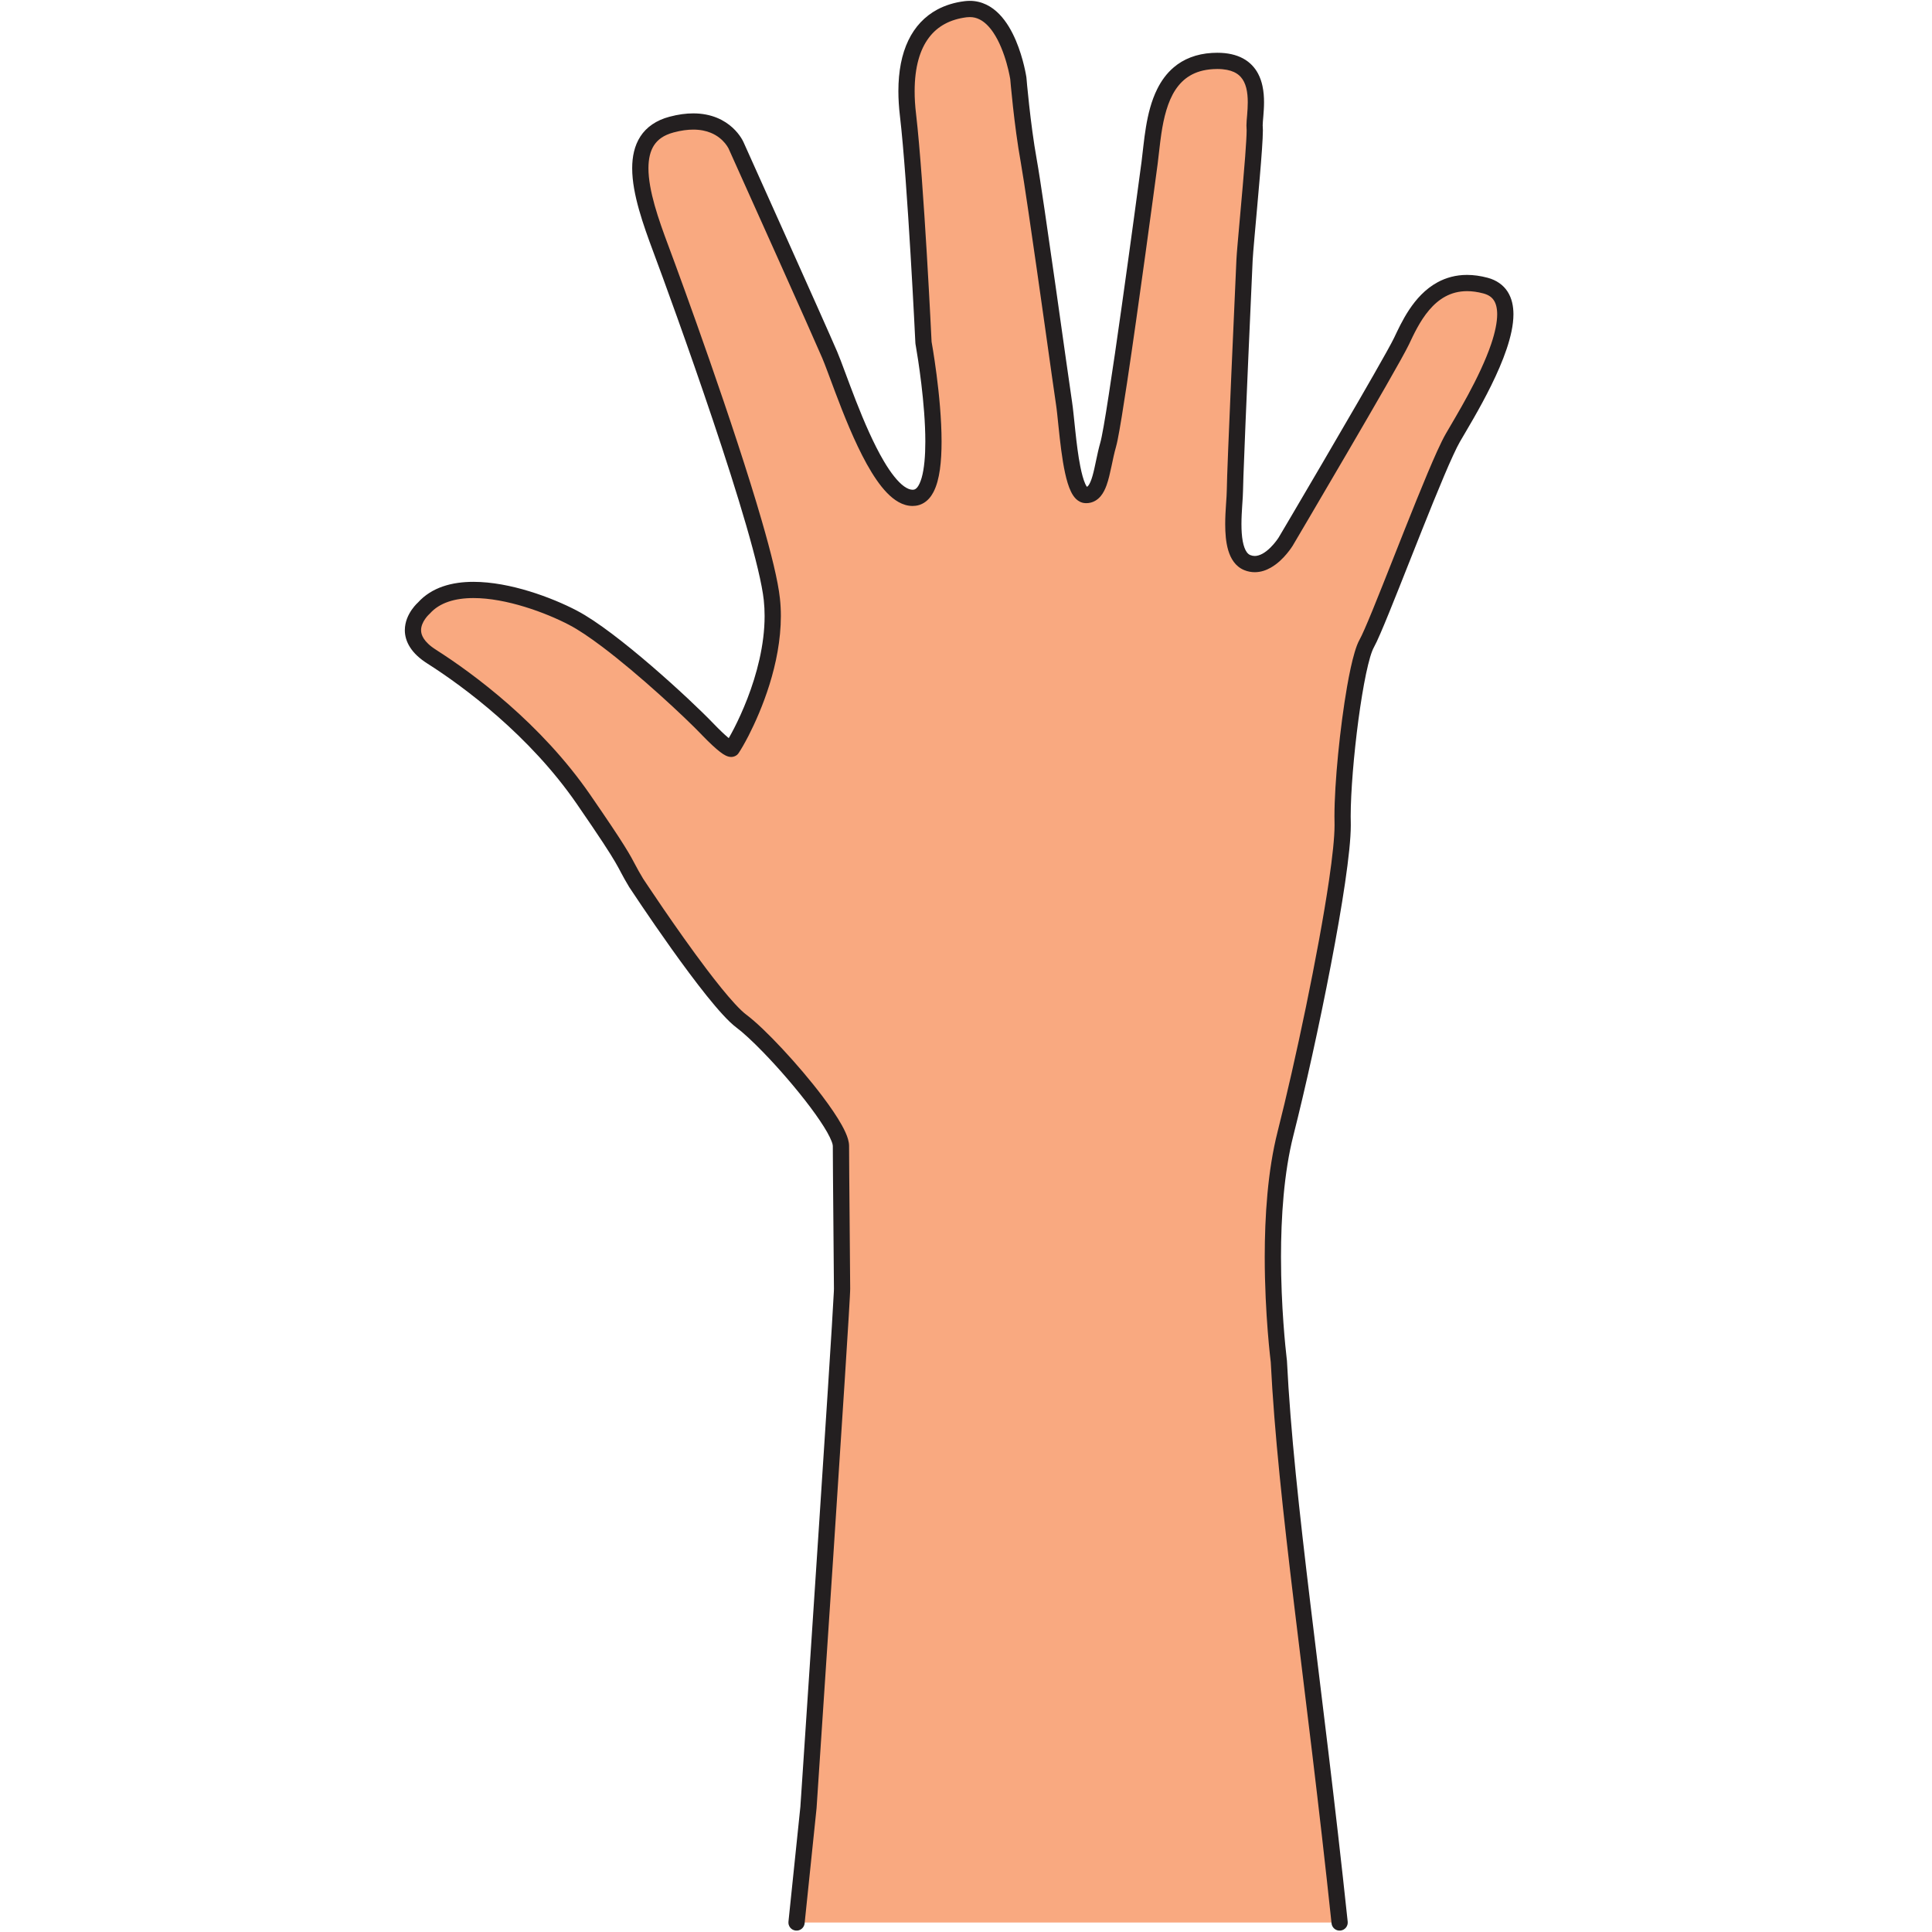 <svg xmlns="http://www.w3.org/2000/svg" xmlns:xlink="http://www.w3.org/1999/xlink" width="500" zoomAndPan="magnify" viewBox="0 0 375 375" height="500" preserveAspectRatio="xMidYMid meet" version="1.0"><path fill="rgb(97.649%, 66.269%, 50.2%)" d="M 260.016 373.156 C 255.055 326.25 249.594 291.746 248.227 264.207 C 248.227 264.207 244.898 238.152 249.52 219.992 C 254.133 201.836 260.855 168.75 260.609 159.664 C 260.375 150.57 262.973 128.992 265.273 124.91 C 267.594 120.824 278.535 90.977 282 84.961 C 285.465 78.949 298.59 58.184 288.336 55.438 C 278.09 52.695 274.098 61.895 272.035 66.211 C 269.992 70.52 249.551 105.121 249.551 105.121 C 249.551 105.121 246.074 110.805 242.102 109.207 C 238.133 107.609 239.688 98.414 239.695 95.117 C 239.695 91.828 241.418 53.664 241.566 50.484 C 241.707 47.297 243.773 27.199 243.527 24.703 C 243.273 22.203 246.488 11.191 235.352 11.844 C 224.188 12.516 224.043 24.781 223.137 31.598 C 222.227 38.414 216.395 81.906 215.09 86.324 C 213.816 90.762 213.68 96.211 210.734 96.086 C 207.777 95.98 207.164 82.34 206.527 78.25 C 205.891 74.16 200.953 38.27 199.676 31.211 C 198.406 24.184 197.66 15.203 197.66 15.203 C 197.66 15.203 195.496 0.77 187.426 1.789 C 179.348 2.789 174.723 9.367 176.238 22.328 C 177.758 35.27 179.254 66.508 179.254 66.508 C 179.254 66.508 184.586 95.715 177.535 96.605 C 170.473 97.504 163.473 74.543 161.043 68.875 C 158.609 63.191 142.902 28.289 142.902 28.289 C 142.902 28.289 140.094 21.578 130.348 24.18 C 120.605 26.781 124.691 38.703 128.254 48.254 C 131.828 57.801 148.426 103.391 149.82 116.328 C 151.211 129.266 143.617 143 142.066 145.281 C 142.066 145.281 141.82 146.18 137.344 141.527 C 132.863 136.859 118.656 123.773 111.23 119.91 C 103.801 116.027 88.559 110.996 82.273 118.035 C 82.273 118.035 76.617 122.91 83.801 127.461 C 90.961 132.02 103.891 141.586 113.223 155.102 C 122.559 168.645 120.637 166.641 123.457 171.332 C 123.457 171.332 138.414 194.113 143.906 198.211 C 149.422 202.309 163.242 218.223 163.227 222.438 C 163.227 226.633 163.438 246.859 163.445 250.145 C 163.438 253.438 156.922 350.828 156.922 350.828 L 154.609 373.156 " fill-opacity="1" fill-rule="nonzero"/><path fill="rgb(13.73%, 12.16%, 12.549%)" d="M 261.586 372.992 C 256.613 326.047 251.156 291.527 249.797 264.129 L 249.785 264.008 C 249.785 264.008 249.77 263.875 249.738 263.613 C 249.523 261.766 248.641 253.648 248.641 243.969 C 248.641 236.289 249.203 227.617 251.047 220.383 C 253.32 211.422 256.102 198.891 258.312 187.352 C 259.422 181.582 260.387 176.062 261.078 171.359 C 261.766 166.641 262.188 162.773 262.188 160.176 C 262.188 159.98 262.188 159.801 262.184 159.633 L 262.184 159.625 C 262.172 159.258 262.168 158.867 262.168 158.453 C 262.168 153.746 262.781 146.363 263.668 139.73 C 264.113 136.418 264.625 133.285 265.152 130.77 C 265.422 129.508 265.691 128.406 265.949 127.527 C 266.207 126.652 266.477 125.988 266.648 125.688 C 266.996 125.062 267.426 124.137 267.961 122.895 C 269.836 118.57 272.941 110.566 275.973 102.973 C 277.484 99.176 278.98 95.484 280.277 92.426 C 280.922 90.898 281.52 89.527 282.051 88.387 C 282.574 87.246 283.031 86.332 283.367 85.75 C 284.613 83.594 287.188 79.398 289.453 74.797 C 290.586 72.492 291.648 70.082 292.438 67.734 C 293.223 65.391 293.754 63.109 293.758 60.996 C 293.754 59.43 293.457 57.914 292.629 56.617 C 291.805 55.316 290.438 54.359 288.746 53.914 C 287.336 53.539 286.004 53.359 284.754 53.359 C 282.582 53.355 280.668 53.902 279.047 54.781 C 276.609 56.102 274.852 58.117 273.523 60.113 C 272.195 62.117 271.281 64.137 270.613 65.531 C 270.395 65.996 269.852 67.012 269.105 68.355 C 266.48 73.082 261.246 82.086 256.676 89.891 C 254.387 93.801 252.27 97.402 250.723 100.035 C 249.945 101.352 249.312 102.422 248.875 103.164 C 248.438 103.906 248.191 104.32 248.191 104.32 L 249.551 105.121 L 248.203 104.301 C 248.168 104.367 247.523 105.371 246.59 106.285 C 246.125 106.742 245.59 107.176 245.059 107.469 C 244.52 107.762 244.012 107.914 243.543 107.914 C 243.27 107.914 242.996 107.863 242.695 107.746 C 242.43 107.637 242.23 107.48 242.008 107.188 C 241.684 106.758 241.387 105.996 241.211 105.031 C 241.035 104.066 240.965 102.914 240.965 101.742 C 240.965 100.508 241.039 99.25 241.113 98.105 C 241.188 96.961 241.27 95.945 241.273 95.121 L 241.273 95.117 C 241.273 94.758 241.297 93.789 241.348 92.438 C 241.676 82.91 243.012 53.332 243.137 50.551 C 243.168 49.871 243.309 48.164 243.5 45.992 C 243.785 42.723 244.191 38.352 244.523 34.402 C 244.695 32.43 244.84 30.566 244.949 28.984 C 245.055 27.406 245.125 26.137 245.125 25.289 C 245.125 25.008 245.117 24.777 245.098 24.57 L 245.098 24.539 L 245.086 24.355 C 245.086 24 245.145 23.34 245.211 22.555 C 245.277 21.766 245.348 20.836 245.348 19.844 C 245.348 18.836 245.277 17.766 245.043 16.688 C 244.871 15.879 244.602 15.066 244.191 14.293 C 243.582 13.133 242.613 12.066 241.273 11.344 C 239.938 10.621 238.277 10.242 236.273 10.242 C 235.945 10.246 235.605 10.254 235.258 10.273 C 232.184 10.449 229.699 11.477 227.844 13.055 C 226.445 14.234 225.41 15.691 224.629 17.254 C 223.457 19.602 222.836 22.195 222.426 24.676 C 222.016 27.152 221.82 29.531 221.574 31.391 C 221.117 34.793 219.434 47.371 217.699 59.641 C 216.836 65.773 215.957 71.836 215.211 76.625 C 214.844 79.023 214.508 81.102 214.223 82.711 C 214.078 83.516 213.953 84.199 213.84 84.746 C 213.73 85.281 213.637 85.691 213.578 85.879 L 213.574 85.891 C 212.91 88.227 212.551 90.688 212.043 92.414 C 211.801 93.27 211.504 93.926 211.266 94.23 C 211.148 94.383 211.062 94.445 211.012 94.473 C 210.961 94.5 210.938 94.508 210.832 94.512 L 210.789 94.512 L 210.77 95.035 L 211.055 94.586 C 211.023 94.566 210.91 94.512 210.785 94.512 L 210.77 95.035 L 211.055 94.586 L 211.051 94.594 L 211.059 94.586 L 211.055 94.586 L 211.051 94.594 L 211.059 94.586 C 211.004 94.551 210.812 94.293 210.625 93.867 C 210.293 93.129 209.961 91.93 209.688 90.547 C 209.27 88.469 208.969 85.957 208.723 83.672 C 208.473 81.379 208.289 79.324 208.086 78.008 C 207.773 76 206.375 65.984 204.902 55.621 C 204.168 50.438 203.406 45.16 202.754 40.734 C 202.102 36.305 201.555 32.742 201.227 30.934 C 200.602 27.48 200.102 23.504 199.758 20.398 C 199.586 18.844 199.453 17.512 199.363 16.57 C 199.32 16.098 199.285 15.719 199.266 15.461 C 199.238 15.207 199.23 15.07 199.23 15.07 L 199.219 14.969 C 199.203 14.895 198.695 11.441 197.176 7.855 C 196.406 6.062 195.395 4.223 193.961 2.746 C 193.242 2.008 192.406 1.363 191.445 0.898 C 190.488 0.438 189.398 0.16 188.23 0.164 C 187.898 0.164 187.566 0.188 187.227 0.227 L 187.23 0.227 C 185.301 0.465 183.512 1.004 181.91 1.863 C 179.508 3.156 177.574 5.188 176.301 7.859 C 175.023 10.527 174.379 13.805 174.375 17.695 C 174.379 19.207 174.473 20.809 174.676 22.512 C 175.426 28.902 176.176 39.953 176.738 49.367 C 177.02 54.074 177.254 58.379 177.418 61.508 C 177.5 63.07 177.566 64.344 177.605 65.223 C 177.652 66.098 177.676 66.582 177.676 66.586 L 177.699 66.793 C 177.699 66.793 177.73 66.945 177.777 67.25 C 178.145 69.348 179.609 78.363 179.605 85.715 C 179.609 88.484 179.387 91.02 178.895 92.734 C 178.652 93.586 178.34 94.223 178.059 94.574 C 177.914 94.75 177.785 94.855 177.676 94.922 C 177.566 94.992 177.469 95.023 177.336 95.043 L 177.129 95.059 C 176.699 95.059 176.152 94.883 175.473 94.395 C 174.289 93.551 172.887 91.781 171.57 89.539 C 169.574 86.176 167.691 81.777 166.125 77.777 C 165.344 75.777 164.641 73.875 164.027 72.234 C 163.418 70.594 162.91 69.23 162.492 68.254 C 161.258 65.379 156.734 55.25 152.496 45.809 C 148.27 36.371 144.34 27.645 144.34 27.645 L 142.902 28.289 L 144.355 27.684 C 144.297 27.547 143.711 26.172 142.184 24.773 C 141.418 24.078 140.418 23.375 139.148 22.859 C 137.879 22.34 136.348 22.008 134.562 22.008 C 133.18 22.008 131.641 22.203 129.941 22.66 C 127.395 23.328 125.469 24.676 124.297 26.488 C 123.129 28.297 122.707 30.434 122.707 32.652 C 122.707 35.223 123.262 37.961 124.035 40.715 C 124.812 43.469 125.82 46.238 126.777 48.805 C 128.559 53.562 133.598 67.34 138.359 81.52 C 140.742 88.613 143.051 95.805 144.848 102.012 C 146.645 108.211 147.93 113.473 148.25 116.496 C 148.359 117.516 148.41 118.539 148.41 119.57 C 148.414 125.234 146.848 130.98 145.086 135.543 C 144.207 137.82 143.285 139.805 142.5 141.34 C 141.715 142.867 141.055 143.965 140.762 144.395 C 140.664 144.539 140.59 144.699 140.543 144.867 L 141.996 145.262 L 141.012 144.121 C 140.727 144.371 140.598 144.664 140.543 144.867 L 141.996 145.262 L 141.012 144.121 L 141.922 145.18 L 141.922 143.777 C 141.699 143.766 141.297 143.867 141.012 144.121 L 141.922 145.18 L 141.922 143.777 L 141.922 144.797 L 142.211 143.812 C 142.168 143.801 142.07 143.777 141.922 143.777 L 141.922 144.797 L 142.211 143.812 L 142.09 144.238 L 142.25 143.824 L 142.211 143.812 L 142.09 144.238 L 142.25 143.824 L 142.242 143.855 L 142.254 143.824 L 142.25 143.824 L 142.242 143.855 L 142.254 143.824 C 142.223 143.82 141.871 143.629 141.258 143.105 C 140.641 142.586 139.734 141.742 138.48 140.438 C 136.184 138.043 131.504 133.598 126.422 129.223 C 123.883 127.039 121.246 124.875 118.762 123.004 C 116.273 121.133 113.949 119.551 111.957 118.516 L 111.965 118.516 C 109.512 117.234 106.285 115.852 102.777 114.777 C 99.27 113.703 95.488 112.938 91.898 112.934 C 89.836 112.934 87.832 113.188 85.984 113.82 C 84.137 114.449 82.438 115.48 81.094 116.984 L 82.273 118.035 L 81.238 116.84 C 81.176 116.898 80.559 117.434 79.914 118.355 C 79.285 119.277 78.586 120.621 78.578 122.316 C 78.574 123.383 78.887 124.559 79.609 125.664 C 80.32 126.773 81.414 127.816 82.953 128.793 C 90.004 133.27 102.789 142.746 111.926 155.996 C 116.586 162.754 118.422 165.621 119.418 167.332 C 119.922 168.188 120.215 168.762 120.586 169.457 C 120.953 170.152 121.387 170.949 122.105 172.145 L 122.137 172.195 C 122.145 172.207 125.891 177.91 130.336 184.148 C 132.562 187.266 134.961 190.516 137.164 193.266 C 138.266 194.641 139.32 195.887 140.289 196.941 C 141.266 198 142.141 198.852 142.969 199.473 C 144.215 200.395 146.086 202.129 148.121 204.223 C 151.176 207.371 154.641 211.375 157.305 214.934 C 158.637 216.711 159.77 218.387 160.547 219.75 C 160.93 220.434 161.227 221.039 161.41 221.52 C 161.602 221.996 161.656 222.352 161.648 222.434 L 163.203 222.434 L 161.648 222.375 L 161.648 222.434 L 163.203 222.434 L 161.648 222.375 L 163.059 222.426 L 161.648 222.371 L 161.648 222.375 L 163.059 222.426 L 161.648 222.371 C 161.652 222.383 161.641 222.48 161.668 222.645 C 161.688 222.809 161.754 223.047 161.875 223.25 L 163.227 222.438 L 161.648 222.438 C 161.648 226.652 161.859 246.879 161.867 250.148 L 161.867 250.141 C 161.867 250.191 161.863 250.383 161.852 250.656 C 161.758 252.797 161.301 260.152 160.672 269.938 C 159.727 284.625 158.398 304.82 157.305 321.348 C 156.754 329.613 156.266 336.957 155.918 342.234 C 155.742 344.875 155.602 346.996 155.504 348.457 C 155.453 349.188 155.418 349.758 155.387 350.141 C 155.363 350.527 155.352 350.727 155.352 350.727 L 156.922 350.828 L 155.355 350.668 L 153.039 372.996 C 152.949 373.859 153.578 374.633 154.445 374.723 C 155.309 374.816 156.086 374.188 156.176 373.32 L 158.492 350.992 L 158.496 350.938 C 158.496 350.938 160.125 326.586 161.754 301.824 C 162.57 289.445 163.383 276.961 163.996 267.367 C 164.301 262.566 164.559 258.496 164.738 255.516 C 164.828 254.023 164.898 252.805 164.945 251.906 C 164.973 251.453 164.988 251.086 165 250.793 C 165.012 250.504 165.02 250.309 165.02 250.148 L 165.02 250.141 C 165.012 246.84 164.805 226.613 164.805 222.438 C 164.805 222.152 164.727 221.871 164.582 221.629 L 163.234 222.434 L 164.805 222.355 C 164.801 222.199 164.742 221.887 164.582 221.629 L 163.234 222.434 L 164.805 222.355 L 163.246 222.434 L 164.805 222.496 L 164.805 222.355 L 163.246 222.434 L 164.805 222.496 L 163.438 222.441 L 164.805 222.496 L 163.438 222.441 L 164.805 222.496 L 164.805 222.434 C 164.805 221.953 164.711 221.516 164.586 221.062 C 164.336 220.23 163.93 219.359 163.398 218.395 C 162.465 216.719 161.148 214.793 159.613 212.758 C 157.309 209.707 154.516 206.434 151.855 203.586 C 150.531 202.16 149.234 200.844 148.047 199.711 C 146.855 198.578 145.781 197.641 144.852 196.945 C 144.301 196.539 143.508 195.785 142.613 194.809 C 141.039 193.102 139.113 190.707 137.137 188.098 C 134.172 184.176 131.078 179.766 128.727 176.336 C 127.555 174.621 126.562 173.152 125.871 172.113 C 125.52 171.594 125.25 171.18 125.062 170.902 C 124.871 170.621 124.777 170.469 124.773 170.469 L 123.457 171.332 L 124.812 170.52 C 124.117 169.371 123.73 168.656 123.375 167.984 C 122.84 166.973 122.355 166.027 121.156 164.117 C 119.957 162.199 118.027 159.297 114.52 154.207 C 104.996 140.422 91.922 130.77 84.645 126.133 L 84.645 126.129 C 83.391 125.34 82.664 124.59 82.258 123.957 C 81.848 123.32 81.734 122.809 81.73 122.316 C 81.727 121.551 82.082 120.754 82.512 120.148 C 82.715 119.848 82.93 119.602 83.086 119.438 L 83.262 119.262 L 83.305 119.223 L 83.309 119.219 L 82.754 118.594 L 83.301 119.223 L 83.309 119.219 L 82.754 118.594 L 83.301 119.223 L 83.445 119.082 C 84.391 118.027 85.578 117.293 87.008 116.801 C 88.43 116.312 90.098 116.082 91.898 116.082 C 95.035 116.078 98.559 116.777 101.855 117.789 C 105.152 118.797 108.23 120.117 110.5 121.305 L 110.5 121.309 C 112.227 122.203 114.461 123.707 116.867 125.52 C 124.094 130.957 132.93 139.199 136.203 142.613 L 136.203 142.621 C 137.855 144.328 138.961 145.328 139.766 145.945 C 140.168 146.258 140.496 146.469 140.816 146.629 C 141.141 146.785 141.457 146.918 141.922 146.926 C 142.27 146.934 142.742 146.797 143.07 146.512 C 143.398 146.223 143.535 145.895 143.586 145.691 L 142.066 145.281 L 143.371 146.164 C 143.785 145.551 144.469 144.402 145.309 142.773 C 147.793 137.898 151.551 128.926 151.566 119.57 C 151.566 118.438 151.508 117.297 151.383 116.16 C 151.012 112.715 149.695 107.426 147.879 101.141 C 142.43 82.32 132.422 54.895 129.734 47.703 C 128.781 45.156 127.801 42.461 127.07 39.867 C 126.34 37.27 125.859 34.766 125.863 32.652 C 125.863 30.82 126.215 29.324 126.941 28.207 C 127.676 27.094 128.785 26.238 130.758 25.703 C 132.219 25.312 133.477 25.156 134.562 25.156 C 135.957 25.156 137.062 25.41 137.953 25.773 C 139.289 26.32 140.168 27.129 140.727 27.801 C 141 28.137 141.195 28.438 141.309 28.637 C 141.371 28.738 141.406 28.816 141.434 28.863 L 141.453 28.906 L 141.453 28.914 L 142.328 28.531 L 141.449 28.895 L 141.453 28.914 L 142.328 28.531 L 141.449 28.895 L 141.465 28.938 C 141.465 28.938 141.711 29.48 142.141 30.445 C 143.66 33.824 147.496 42.352 151.215 50.652 C 154.934 58.945 158.543 67.039 159.594 69.492 C 160.152 70.797 161.031 73.242 162.113 76.113 C 163.738 80.43 165.844 85.75 168.246 90.078 C 169.457 92.246 170.73 94.172 172.145 95.641 C 172.852 96.371 173.598 96.992 174.418 97.453 C 175.242 97.914 176.156 98.207 177.129 98.207 C 177.328 98.207 177.531 98.191 177.734 98.168 C 178.301 98.098 178.844 97.902 179.312 97.613 C 180.148 97.105 180.734 96.359 181.168 95.535 C 181.828 94.281 182.191 92.801 182.434 91.141 C 182.668 89.477 182.758 87.637 182.758 85.715 C 182.758 81.293 182.27 76.445 181.781 72.68 C 181.293 68.914 180.805 66.246 180.801 66.227 L 179.254 66.508 L 180.824 66.434 C 180.824 66.43 180.449 58.613 179.887 49.18 C 179.32 39.734 178.57 28.691 177.809 22.145 C 177.617 20.551 177.527 19.07 177.531 17.695 C 177.531 12.965 178.586 9.57 180.305 7.305 C 181.164 6.164 182.191 5.293 183.406 4.637 C 184.617 3.984 186.023 3.555 187.621 3.352 L 187.625 3.352 C 187.832 3.328 188.035 3.316 188.23 3.316 C 188.918 3.316 189.508 3.461 190.074 3.738 C 191.07 4.211 191.992 5.117 192.789 6.301 C 193.988 8.062 194.848 10.379 195.371 12.234 C 195.637 13.164 195.82 13.973 195.934 14.547 C 195.996 14.836 196.039 15.062 196.062 15.215 L 196.098 15.438 L 197.66 15.203 L 196.086 15.336 C 196.09 15.359 196.832 24.352 198.129 31.496 C 198.434 33.211 198.984 36.781 199.633 41.195 C 200.617 47.82 201.828 56.371 202.859 63.648 C 203.883 70.934 204.727 76.926 204.969 78.492 C 205.117 79.426 205.277 81.055 205.469 82.906 C 205.762 85.707 206.129 89.055 206.73 91.809 C 207.035 93.191 207.383 94.422 207.887 95.449 C 208.141 95.961 208.434 96.434 208.863 96.855 C 209.285 97.266 209.926 97.637 210.676 97.656 L 210.832 97.664 C 211.434 97.668 212.039 97.512 212.547 97.223 C 212.992 96.977 213.359 96.645 213.656 96.289 C 214.172 95.656 214.508 94.941 214.781 94.191 C 215.188 93.062 215.457 91.805 215.734 90.523 C 216.004 89.238 216.27 87.934 216.609 86.758 L 216.605 86.77 C 216.711 86.406 216.812 85.957 216.934 85.371 C 217.375 83.191 218.02 79.195 218.762 74.273 C 220.984 59.523 224.059 36.602 224.699 31.805 C 224.93 30.047 225.109 28.023 225.414 25.965 C 225.871 22.871 226.641 19.73 228.137 17.453 C 228.891 16.316 229.797 15.379 230.965 14.688 C 232.129 13.996 233.566 13.535 235.445 13.418 C 235.734 13.398 236.008 13.391 236.273 13.391 C 237.711 13.395 238.742 13.633 239.5 13.977 C 240.066 14.238 240.48 14.559 240.824 14.934 C 241.332 15.496 241.676 16.211 241.895 17.066 C 242.109 17.91 242.191 18.883 242.191 19.844 C 242.191 20.691 242.133 21.531 242.07 22.293 C 242.008 23.066 241.934 23.738 241.934 24.355 C 241.934 24.527 241.941 24.695 241.957 24.867 L 243.527 24.703 L 241.953 24.844 C 241.965 24.91 241.973 25.074 241.973 25.289 C 241.973 26.215 241.855 28.117 241.684 30.418 C 241.422 33.879 241.023 38.301 240.68 42.133 C 240.504 44.047 240.348 45.82 240.227 47.258 C 240.102 48.699 240.016 49.789 239.988 50.41 C 239.914 52.004 239.445 62.344 239 72.691 C 238.777 77.867 238.555 83.047 238.391 87.141 C 238.309 89.188 238.242 90.961 238.195 92.328 C 238.148 93.703 238.121 94.648 238.121 95.117 L 238.121 95.105 C 238.121 95.734 238.047 96.738 237.969 97.898 C 237.891 99.059 237.812 100.391 237.812 101.742 C 237.816 103.469 237.93 105.227 238.402 106.824 C 238.641 107.617 238.973 108.383 239.477 109.062 C 239.973 109.738 240.664 110.324 241.516 110.664 C 242.188 110.938 242.883 111.062 243.543 111.062 C 244.73 111.062 245.781 110.68 246.668 110.172 C 248.004 109.41 249.016 108.371 249.734 107.516 C 250.453 106.664 250.863 105.992 250.898 105.945 L 250.91 105.922 C 250.91 105.922 256.023 97.27 261.387 88.074 C 264.074 83.477 266.82 78.746 269.031 74.891 C 270.133 72.965 271.098 71.254 271.863 69.883 C 272.621 68.508 273.168 67.5 273.461 66.887 C 274.363 64.98 275.59 62.305 277.406 60.176 C 278.312 59.113 279.348 58.195 280.547 57.551 C 281.746 56.906 283.105 56.516 284.754 56.512 C 285.707 56.512 286.758 56.645 287.93 56.957 C 289.016 57.262 289.566 57.707 289.973 58.32 C 290.367 58.93 290.602 59.82 290.602 60.996 C 290.605 62.566 290.176 64.582 289.449 66.734 C 288.359 69.965 286.637 73.516 284.945 76.648 C 283.25 79.789 281.598 82.504 280.637 84.18 C 280.152 85.016 279.594 86.164 278.945 87.586 C 276.691 92.559 273.422 100.828 270.453 108.328 C 268.969 112.078 267.562 115.629 266.406 118.457 C 265.828 119.867 265.309 121.098 264.879 122.078 C 264.453 123.055 264.098 123.793 263.902 124.137 C 263.523 124.816 263.227 125.629 262.93 126.633 C 262.41 128.379 261.922 130.668 261.461 133.293 C 260.09 141.168 259.02 151.953 259.016 158.453 C 259.016 158.891 259.023 159.309 259.031 159.703 L 259.031 159.691 C 259.035 159.852 259.035 160.012 259.035 160.176 C 259.039 162.445 258.641 166.27 257.957 170.898 C 255.91 184.824 251.375 206.293 247.992 219.609 C 246.043 227.266 245.488 236.133 245.484 243.969 C 245.488 255.242 246.652 264.363 246.656 264.406 L 248.227 264.207 L 246.648 264.285 C 248.027 291.961 253.488 326.453 258.453 373.324 C 258.543 374.188 259.32 374.82 260.184 374.723 C 261.051 374.633 261.68 373.859 261.586 372.992 " fill-opacity="1" fill-rule="nonzero"/></svg>